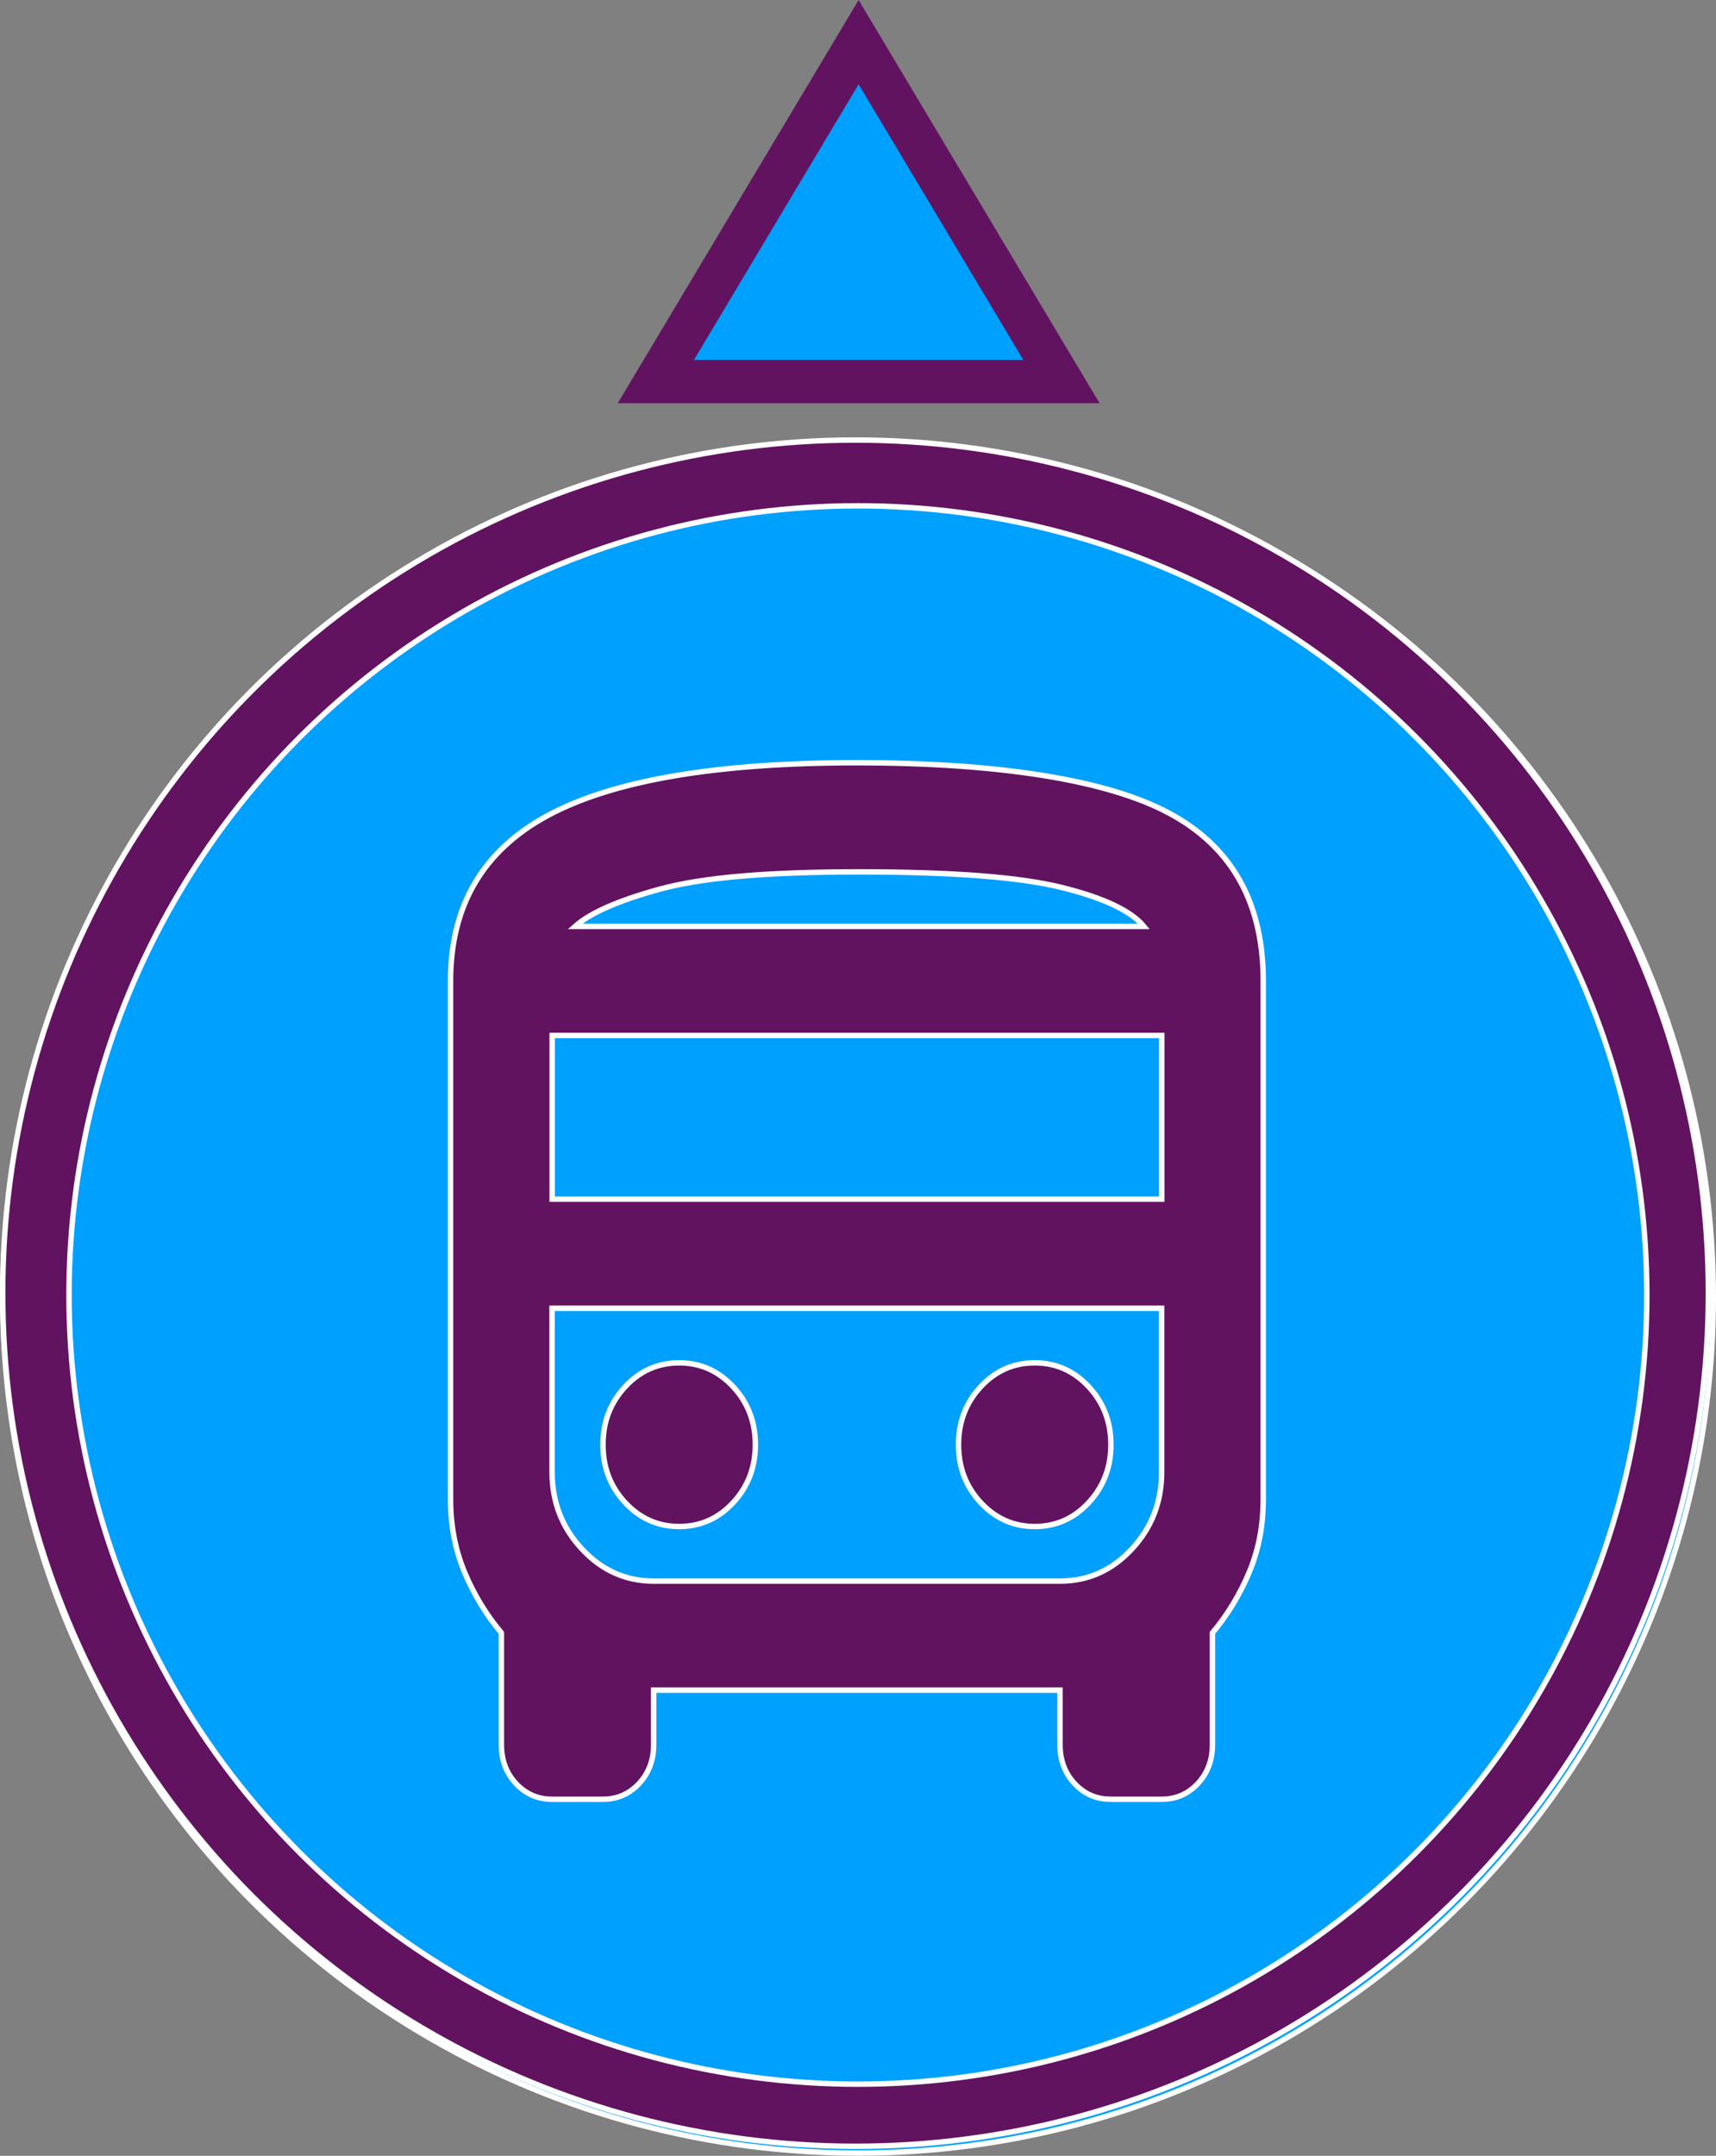 <?xml version="1.0" encoding="UTF-8"?>
<svg id="Layer_2" data-name="Layer 2" xmlns="http://www.w3.org/2000/svg" viewBox="0 0 317.57 398.83">
  <rect x="0" y="0" width="317.57" height="398.83" fill="#808080" stroke="none"/>
  <defs>
    <style>
      .cls-1, .cls-2 {
        stroke: #fff;
      }

      .cls-1, .cls-3 {
        fill: #00a0ff;
      }

      .cls-2 {
        fill: #621360;
      }

      .cls-3 {
        stroke: #621360;
        stroke-width: 8px;
      }
    </style>
  </defs>
  <g id="Layer_1-2" data-name="Layer 1">
    <circle class="cls-1" cx="158.79" cy="240.05" r="158.28"/>
    <circle class="cls-2" cx="158.33" cy="239.24" r="157.83"/>
    <circle class="cls-1" cx="158.77" cy="239.58" r="146"/>
    <path class="cls-2" d="m102.19,332.87c-2.66,0-4.89-.97-6.7-2.9-1.8-1.94-2.7-4.33-2.7-7.19v-20.69c-2.82-3.36-5.09-7.11-6.82-11.23-1.72-4.13-2.59-8.63-2.59-13.5v-95.88c0-13.96,6.03-24.18,18.09-30.66,12.07-6.47,31.1-9.71,57.11-9.71s46.22,3.11,57.81,9.34c11.59,6.22,17.39,16.57,17.39,31.03v95.88c0,4.87-.86,9.38-2.59,13.5-1.72,4.11-3.99,7.86-6.81,11.23v20.69c0,2.85-.9,5.25-2.71,7.19-1.8,1.93-4.03,2.9-6.7,2.9h-9.4c-2.66,0-4.9-.97-6.7-2.9-1.8-1.94-2.7-4.33-2.7-7.19v-10.1h-75.2v10.1c0,2.85-.9,5.25-2.71,7.19-1.8,1.93-4.04,2.9-6.7,2.9h-9.4Zm56.88-161.49h52.64-105.28,52.64Zm37.13,70.65h-94.01,112.81-18.8Zm-94.01-20.18h112.81v-30.28h-112.81v30.28Zm23.5,60.56c3.92,0,7.25-1.47,9.99-4.42,2.74-2.95,4.11-6.52,4.11-10.72s-1.37-7.78-4.11-10.72c-2.74-2.94-6.07-4.42-9.99-4.42s-7.25,1.47-9.99,4.42c-2.74,2.95-4.11,6.51-4.11,10.72s1.37,7.78,4.11,10.72c2.74,2.94,6.07,4.42,9.99,4.42Zm65.8,0c3.92,0,7.25-1.47,9.99-4.42,2.74-2.95,4.11-6.52,4.11-10.72s-1.37-7.78-4.11-10.72c-2.74-2.94-6.07-4.42-9.99-4.42s-7.25,1.47-9.99,4.42c-2.74,2.95-4.11,6.51-4.11,10.72s1.37,7.78,4.11,10.72c2.74,2.94,6.07,4.42,9.99,4.42Zm-85.07-111.02h105.28c-2.35-2.86-7.4-5.26-15.16-7.19-7.76-1.94-20.25-2.9-37.48-2.9s-29.03,1.06-36.78,3.15c-7.76,2.11-13.04,4.42-15.86,6.94Zm14.57,121.12h75.2c5.17,0,9.6-1.98,13.27-5.93,3.68-3.95,5.52-8.7,5.52-14.26v-30.28h-112.81v30.28c0,5.56,1.84,10.31,5.53,14.26,3.68,3.95,8.11,5.93,13.28,5.93Z"/>
    <path class="cls-3" d="m158.9,7.8l37.54,62.8h-75.07L158.9,7.8Z"/>
  </g>
</svg>